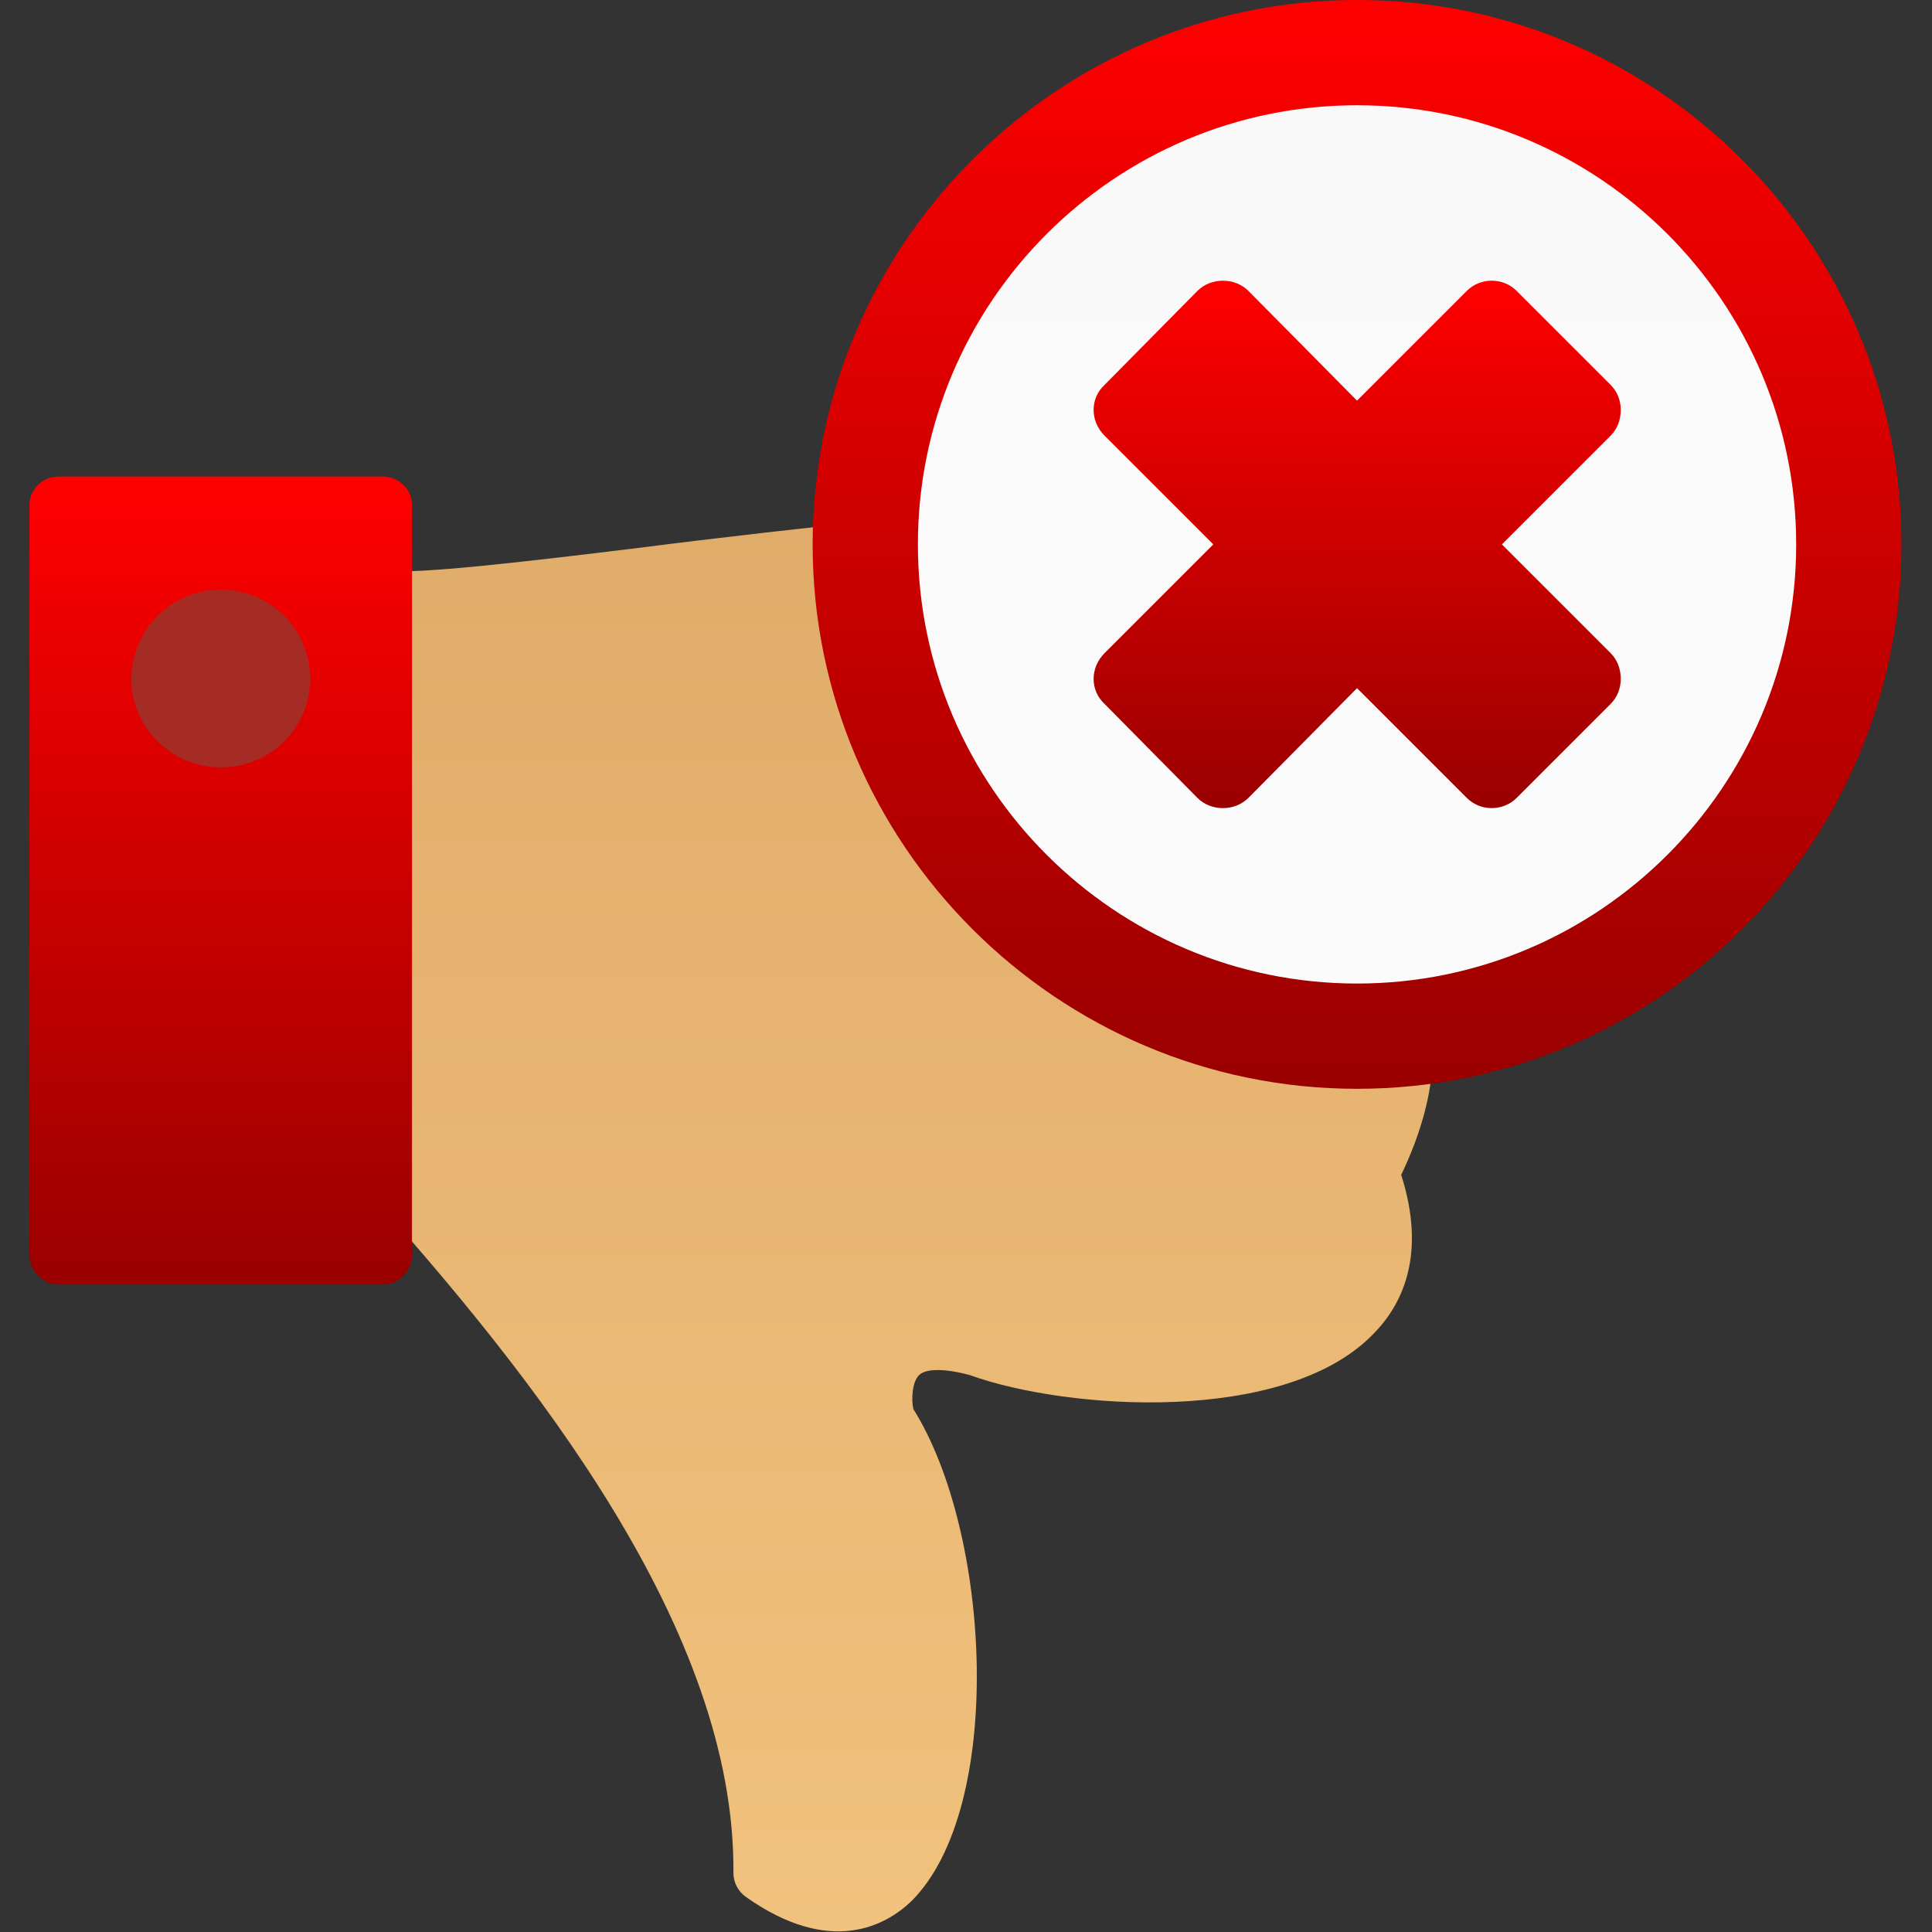 <?xml version="1.0" encoding="UTF-8"?>
<!DOCTYPE svg PUBLIC "-//W3C//DTD SVG 1.1//EN" "http://www.w3.org/Graphics/SVG/1.1/DTD/svg11.dtd">
<!-- Creator: CorelDRAW -->
<svg xmlns="http://www.w3.org/2000/svg" xml:space="preserve" width="1.707in" height="1.707in" version="1.1" style="shape-rendering:geometricPrecision; text-rendering:geometricPrecision; image-rendering:optimizeQuality; fill-rule:evenodd; clip-rule:evenodd"
viewBox="0 0 1707 1707"
 xmlns:xlink="http://www.w3.org/1999/xlink">
 <rect x="0" y="0" width="1707" height="1707" fill="#333333" stroke="none"/>
 <defs>
  <style type="text/css">
   <![CDATA[
    .fil2 {fill:#A52B25;fill-rule:nonzero}
    .fil4 {fill:url(#id0)}
    .fil0 {fill:url(#id1)}
    .fil3 {fill:url(#id2);fill-rule:nonzero}
    .fil1 {fill:url(#id3);fill-rule:nonzero}
    .fil5 {fill:url(#id4);fill-rule:nonzero}
   ]]>
  </style>
  <linearGradient id="id0" gradientUnits="userSpaceOnUse" x1="1199.35" y1="869.091" x2="1199.35" y2="92.89">
   <stop offset="0" style="stop-opacity:1; stop-color:#FBFBFB"/>
   <stop offset="1" style="stop-opacity:1; stop-color:#F9F9F9"/>
  </linearGradient>
  <linearGradient id="id1" gradientUnits="userSpaceOnUse" x1="789.146" y1="458.181" x2="789.146" y2="1706.66">
   <stop offset="0" style="stop-opacity:1; stop-color:#E0AC69"/>
   <stop offset="1" style="stop-opacity:1; stop-color:#F1C27D"/>
  </linearGradient>
  <linearGradient id="id2" gradientUnits="userSpaceOnUse" x1="1199.35" y1="0" x2="1199.35" y2="961.969">
   <stop offset="0" style="stop-opacity:1; stop-color:red"/>
   <stop offset="1" style="stop-opacity:1; stop-color:#990000"/>
  </linearGradient>
  <linearGradient id="id3" gradientUnits="userSpaceOnUse" xlink:href="#id2" x1="195.205" y1="420.52" x2="195.205" y2="1134.72">
  </linearGradient>
  <linearGradient id="id4" gradientUnits="userSpaceOnUse" xlink:href="#id2" x1="1199.35" y1="247.984" x2="1199.35" y2="714">
  </linearGradient>
 </defs>
 <g id="Layer_x0020_1">
  <path class="fil0" d="M793 458c-1,0 -1,0 -2,0 -76,8 -156,17 -226,26 -98,12 -200,24 -223,20 -14,-2 -27,8 -29,22 -2,12 4,23 15,27l0 452c-3,1 -5,2 -7,4 -11,10 -12,26 -2,37 154,171 331,395 329,609 0,8 4,16 11,21 75,53 124,25 146,4 83,-82 71,-325 2,-435 -2,-9 -1,-24 5,-30 6,-6 23,-6 45,0 86,31 278,44 356,-36 25,-25 48,-69 25,-141 13,-27 43,-97 19,-161 -3,-11 -13,-17 -24,-17 -3,0 -5,0 -8,1 -45,-91 -210,-390 -406,-381 -2,-13 -13,-22 -26,-22z"/>
  <path class="fil1" d="M338 421l-286 0c-14,0 -26,11 -26,25l0 663c0,14 12,26 26,26l286 0c14,0 26,-12 26,-26l0 -663c0,-14 -12,-25 -26,-25z"/>
  <path class="fil2" d="M195 521c-43,0 -79,35 -79,79 0,43 36,78 79,78 44,0 79,-35 79,-78 0,-44 -35,-79 -79,-79z"/>
  <path class="fil3" d="M1199 0c-265,0 -481,216 -481,481 0,265 216,481 481,481 266,0 481,-216 481,-481 0,-265 -215,-481 -481,-481z"/>
  <path class="fil4" d="M1199 93c-214,0 -388,174 -388,388 0,214 174,388 388,388 214,0 388,-174 388,-388 0,-214 -174,-388 -388,-388z"/>
  <path class="fil5" d="M1318 714c-8,0 -16,-3 -22,-9l-97 -97 -96 97c-12,12 -33,12 -45,0l-82 -83c-13,-12 -13,-32 0,-45l96 -96 -96 -96c-13,-13 -13,-33 0,-45l82 -83c12,-12 33,-12 45,0l96 97 97 -97c12,-12 32,-12 44,0l83 83c6,6 9,14 9,22 0,9 -3,17 -9,23l-96 96 96 96c6,6 9,14 9,23 0,8 -3,16 -9,22l-83 83c-6,6 -14,9 -22,9z"/>
 </g>
</svg>

